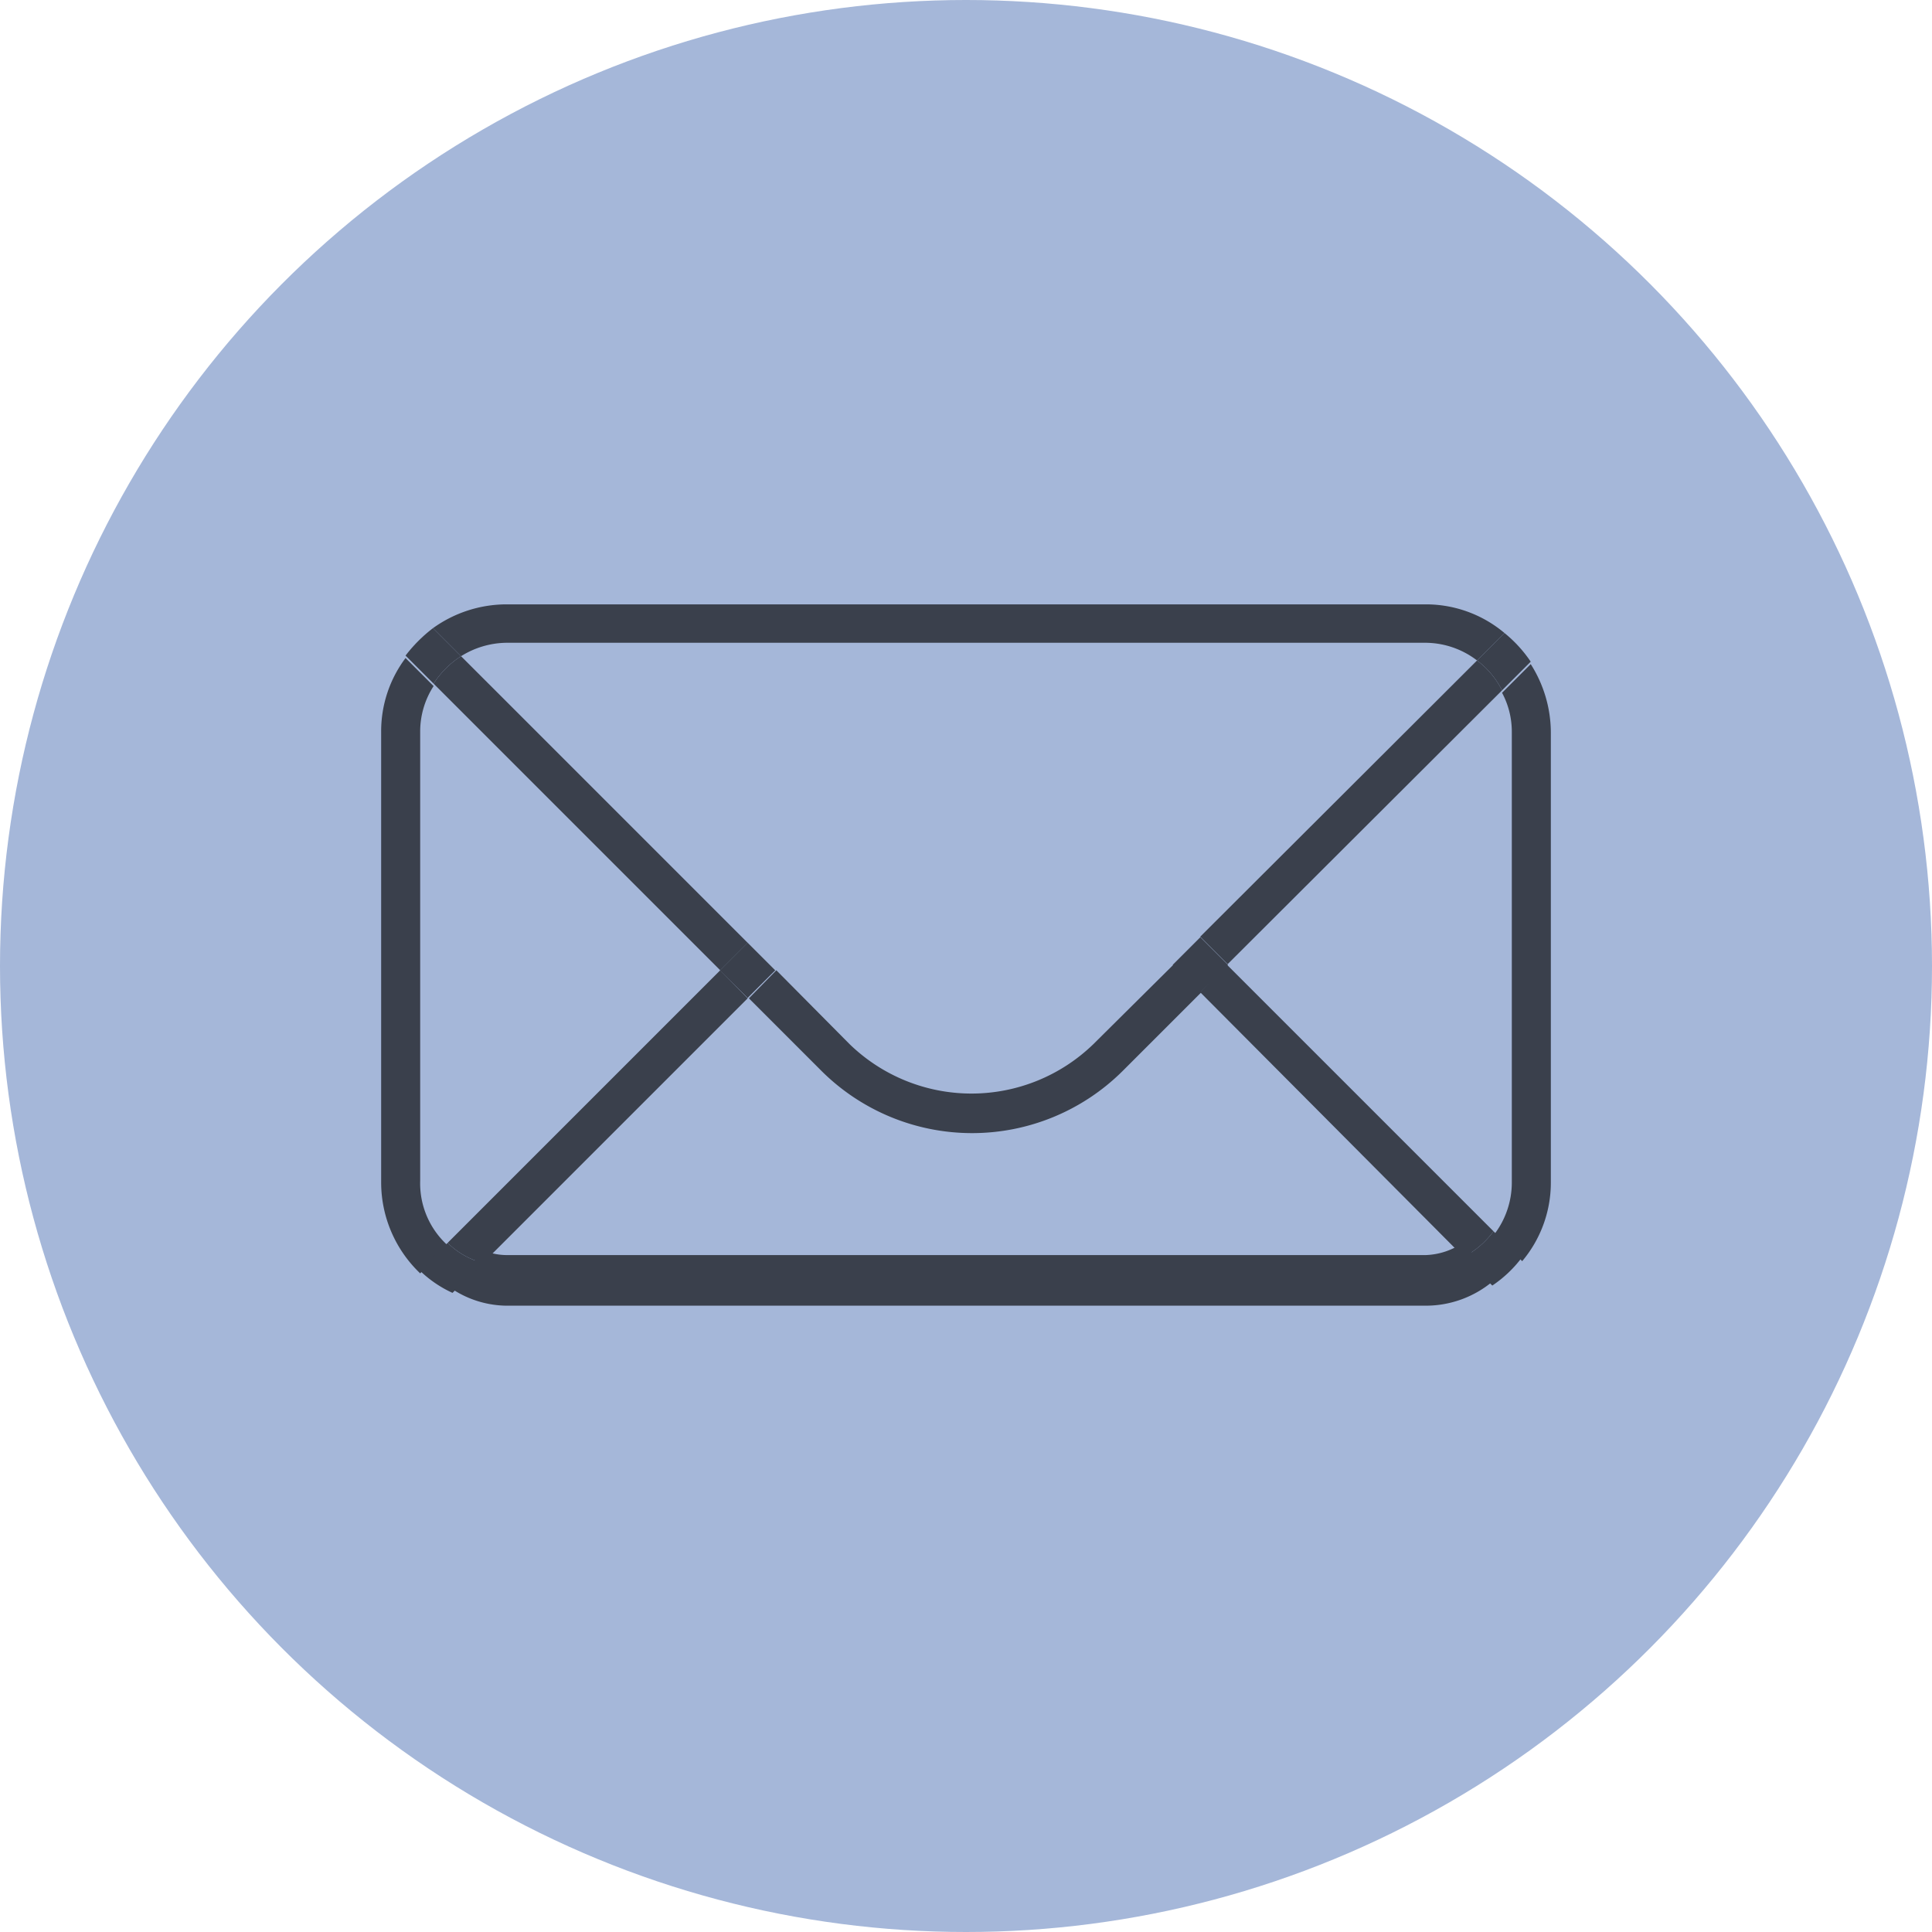 <svg xmlns="http://www.w3.org/2000/svg" viewBox="0 0 31.68 31.68"><defs><style>.cls-1{fill:#a5b7d9;}.cls-2{fill:#3a404c;}</style></defs><g id="Layer_2" data-name="Layer 2"><g id="content"><circle class="cls-1" cx="15.84" cy="15.84" r="15.84"/><path class="cls-2" d="M23.38,20.58H8.3a1,1,0,0,1-.38-.08l-.5.64a1.65,1.65,0,0,0,.88.27H23.38A1.71,1.71,0,0,0,24.49,21L24,20.37A1.14,1.14,0,0,1,23.38,20.58Z"/><path class="cls-2" d="M24.79,12v7.4a1.4,1.4,0,0,1-.28.83l.45.45a2,2,0,0,0,.47-1.28V12a2.1,2.1,0,0,0-.33-1.11l-.47.47A1.35,1.35,0,0,1,24.79,12Z"/><path class="cls-2" d="M6.89,19.36V12a1.37,1.37,0,0,1,.22-.75l-.46-.46A2,2,0,0,0,6.25,12v7.4a2.06,2.06,0,0,0,.64,1.48l.45-.46A1.37,1.37,0,0,1,6.89,19.36Z"/><path class="cls-2" d="M23.38,10.54a1.4,1.4,0,0,1,.84.29l.45-.45a2,2,0,0,0-1.29-.47H8.3a2.07,2.07,0,0,0-1.2.39l.46.46a1.43,1.43,0,0,1,.74-.22Z"/><path class="cls-2" d="M12.26,15.46l-4.7-4.7a1.49,1.49,0,0,0-.45.45l4.7,4.7Z"/><path class="cls-2" d="M20.13,15.81l4.5-4.49a1.4,1.4,0,0,0-.41-.49l-4.54,4.53Z"/><path class="cls-2" d="M17.93,17.12a2.87,2.87,0,0,1-4,0l-1.2-1.21-.45.46,1.2,1.2a3.5,3.5,0,0,0,4.92,0l1.3-1.3-.45-.46Z"/><path class="cls-2" d="M24.67,10.38l-.45.45a1.4,1.4,0,0,1,.41.49l.47-.47A2.15,2.15,0,0,0,24.67,10.38Z"/><path class="cls-2" d="M7.56,10.76,7.1,10.3a2.4,2.4,0,0,0-.45.45l.46.46A1.49,1.49,0,0,1,7.56,10.76Z"/><path class="cls-2" d="M19.68,16.27,24,20.61a1.41,1.41,0,0,0,.49-.42l-4.38-4.38Z"/><path class="cls-2" d="M11.81,15.91,7.34,20.38a1.29,1.29,0,0,0,.58.33l4.34-4.34Z"/><path class="cls-2" d="M24,20.61l.47.47a2,2,0,0,0,.47-.44l-.45-.45A1.41,1.41,0,0,1,24,20.61Z"/><path class="cls-2" d="M7.92,20.71a1.29,1.29,0,0,1-.58-.33l-.45.46a1.91,1.91,0,0,0,.53.36Z"/><rect class="cls-2" x="19.36" y="15.5" width="0.64" height="0.64" transform="translate(-5.42 18.55) rotate(-45)"/><rect class="cls-2" x="11.94" y="15.59" width="0.64" height="0.64" transform="translate(-7.66 13.33) rotate(-45)"/></g></g></svg>